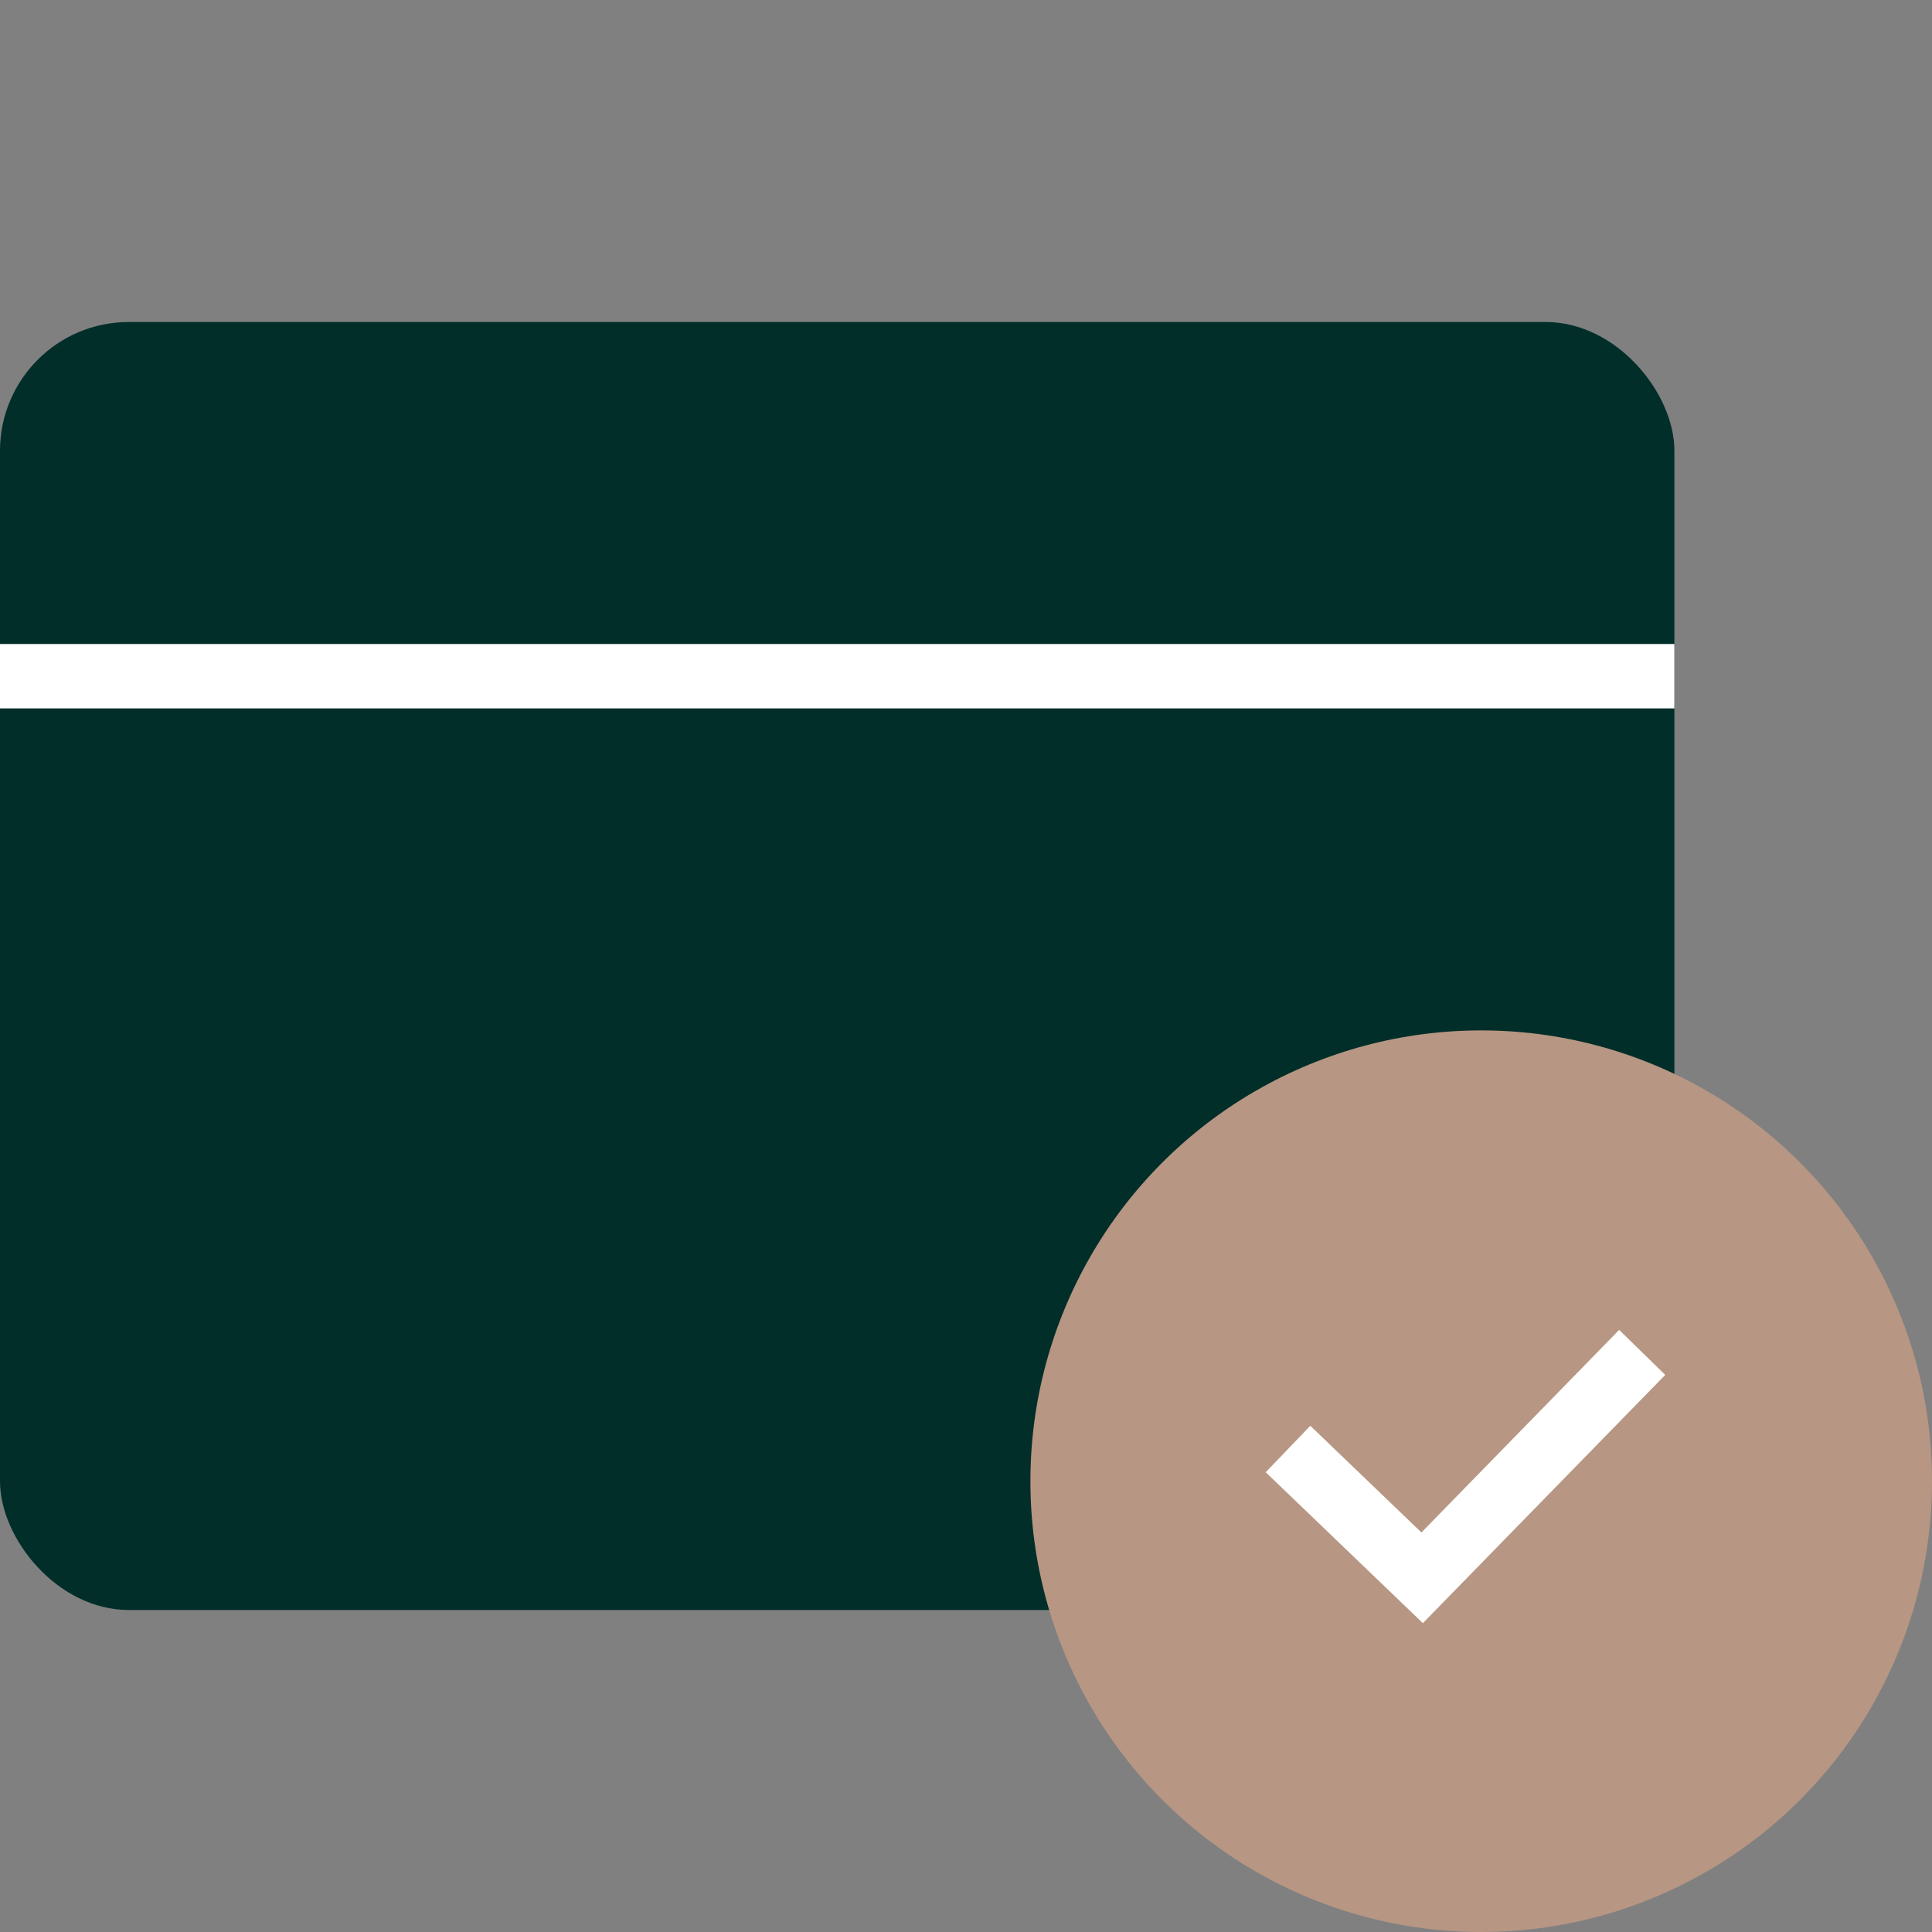 <svg width="30" height="30" viewBox="0 0 30 30" fill="none" xmlns="http://www.w3.org/2000/svg">
    <rect x="0" y="0" width="30" height="30" fill="#808080" stroke="none"/>
    <rect y="5" width="26" height="20" rx="2" fill="#012E29"/>
    <circle cx="23" cy="23" r="7" fill="#B79683"/>
    <path d="M20 22.5L22.083 24.5L25.5 21" stroke="white"/>
    <rect width="26" height="1" transform="matrix(1 0 0 -1 0 11)" fill="white"/>
</svg>
